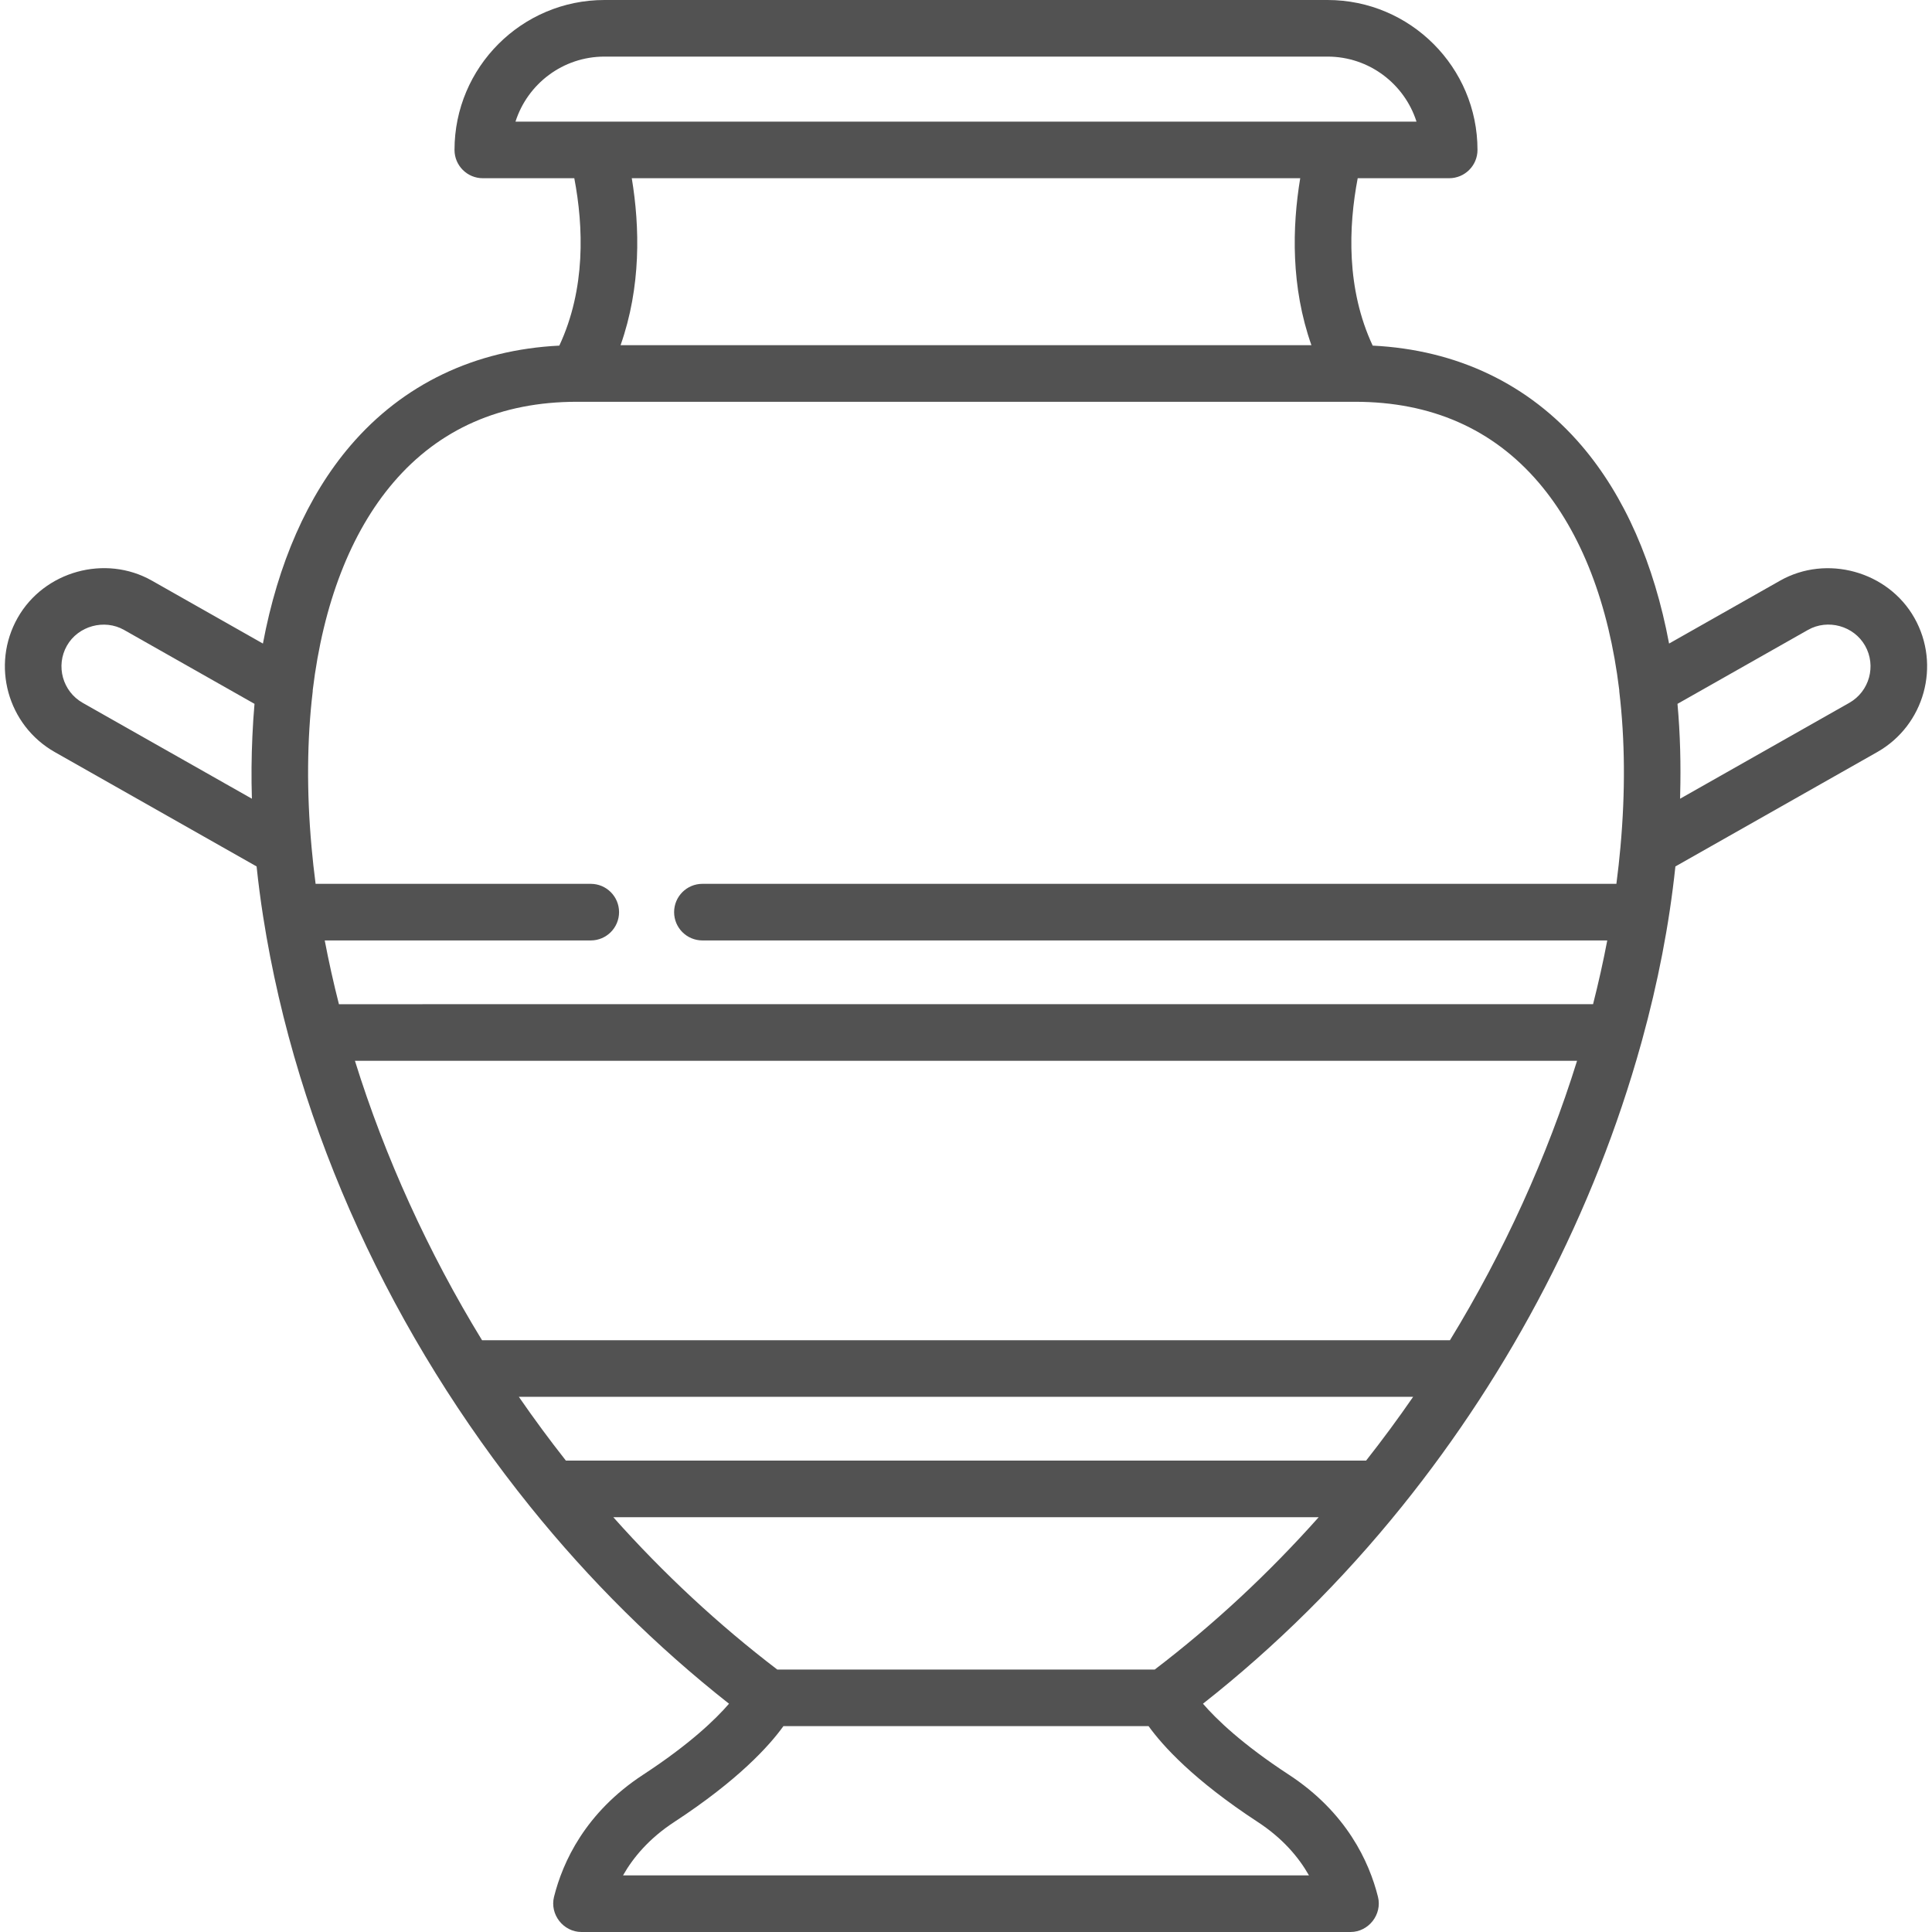 <?xml version="1.0" encoding="iso-8859-1"?>
<!-- Generator: Adobe Illustrator 19.0.0, SVG Export Plug-In . SVG Version: 6.00 Build 0)  -->
<svg xmlns="http://www.w3.org/2000/svg" xmlns:xlink="http://www.w3.org/1999/xlink" version="1.1" id="Capa_1" x="0px" y="0px" viewBox="0 0 512 512" style="enable-background:new 0 0 512 512;" xml:space="preserve" width="512px" height="512px">
<g>
	<g>
		<path d="M507.319,163.725c-6.999-12.354-23.254-16.828-35.586-9.842l-29.411,16.666c-3.964-21.152-11.781-39.117-23.19-52.454    c-13.943-16.297-33.009-25.401-55.357-26.502c-7.022-15.058-6.426-31.489-3.97-44.363h24.245c4.142,0,7.5-3.358,7.5-7.5    C391.55,17.823,373.727,0,351.82,0H160.179c-21.907,0-39.73,17.823-39.73,39.73c0,4.142,3.358,7.5,7.5,7.5h24.245    c2.456,12.874,3.052,29.305-3.97,44.363c-22.348,1.101-41.415,10.205-55.357,26.502c-11.409,13.336-19.226,31.302-23.19,52.454    c0,0-29.409-16.665-29.412-16.667c-12.38-7.016-28.58-2.515-35.585,9.844c-7.096,12.525-2.68,28.488,9.843,35.584l53.476,30.306    c0.461,4.369,1.032,8.792,1.733,13.27c8.942,57.074,34.645,111.531,70.776,156.389c15.755,19.561,33.459,37.097,52.689,52.229    c-3.563,4.13-10.384,10.719-22.739,18.797c-15.35,10.037-21.326,23.147-23.637,32.378c-1.168,4.668,2.474,9.321,7.275,9.321    c0,0,203.494,0,203.803,0c4.802,0,8.441-4.664,7.276-9.32c-2.31-9.23-8.285-22.341-23.637-32.379    c-12.355-8.078-19.176-14.667-22.739-18.797c19.228-15.13,36.932-32.667,52.694-52.235    c29.039-36.054,51.029-78.149,63.442-122.777c0,0,0.238-0.856,0.244-0.878c4.146-15.069,7.178-30.45,8.818-45.997l53.478-30.305    C509.999,192.214,514.416,176.252,507.319,163.725z M66.888,195.067c-0.255,5.526-0.306,11.072-0.133,16.602l-44.838-25.408    c-5.328-3.019-7.207-9.811-4.189-15.139c2.968-5.239,9.908-7.153,15.141-4.189l34.578,19.594    C67.193,189.328,67.021,192.185,66.888,195.067z M136.61,32.23C139.794,22.25,149.156,15,160.179,15h191.64    c11.023,0,20.385,7.25,23.568,17.23H136.61z M167.427,47.23h177.144c-2.153,13.007-2.478,28.801,2.968,44.247h-183.08    C169.905,76.031,169.58,60.237,167.427,47.23z M333.331,482.855c6.624,4.331,10.858,9.376,13.561,14.145H165.107    c2.704-4.77,6.938-9.814,13.561-14.145c17.048-11.146,25.24-20.253,28.945-25.408h96.773    C308.091,462.602,316.283,471.708,333.331,482.855z M306.016,442.447H205.983c-15.572-11.883-30.133-25.416-43.456-40.377h186.944    C336.148,417.032,321.586,430.566,306.016,442.447z M362.034,387.07H149.963c-4.32-5.485-8.486-11.134-12.462-16.898h236.996    C370.522,375.934,366.356,381.583,362.034,387.07z M384.255,355.172h-256.51c-14.254-23.28-25.784-48.643-33.683-74.048h323.875    C410.038,306.53,398.509,331.892,384.255,355.172z M429.449,224.336c-0.001,0.015,0,0.03-0.001,0.045    c-0.294,3.244-0.651,6.523-1.087,9.845H186.147h-0.001c-4.142,0-7.5,3.358-7.5,7.5c0,4.142,3.358,7.5,7.5,7.5h0.001h239.794    c-1.067,5.597-2.325,11.245-3.764,16.898H89.821c-1.439-5.654-2.697-11.302-3.764-16.898h70.5h0.001c4.142,0,7.5-3.358,7.5-7.5    c0-4.142-3.358-7.5-7.5-7.5h-0.001H83.638c-0.437-3.321-0.793-6.601-1.087-9.845c-0.001-0.015,0-0.03-0.001-0.045    c-1.303-14.493-1.197-28.297,0.315-41.028c0.019-0.155,0.011-0.308,0.02-0.463c2.757-22.718,9.995-41.692,21.379-54.998    c12.131-14.18,28.481-21.37,48.597-21.37h206.276c20.116,0,36.466,7.19,48.597,21.37c11.384,13.306,18.622,32.28,21.38,54.998    c0.009,0.155,0.002,0.308,0.02,0.463C430.646,196.039,430.752,209.843,429.449,224.336z M490.081,186.261l-44.838,25.408    c0.01-0.313,0.007-0.618,0.016-0.93c0.215-8.068,0.023-16.172-0.707-24.212c0,0,34.53-19.567,34.577-19.593    c5.265-2.983,12.156-1.081,15.141,4.186C497.288,176.45,495.409,183.242,490.081,186.261z" fill="#525252"/>
	</g>
</g>
<g>
</g>
<g>
</g>
<g>
</g>
<g>
</g>
<g>
</g>
<g>
</g>
<g>
</g>
<g>
</g>
<g>
</g>
<g>
</g>
<g>
</g>
<g>
</g>
<g>
</g>
<g>
</g>
<g>
</g>
</svg>
